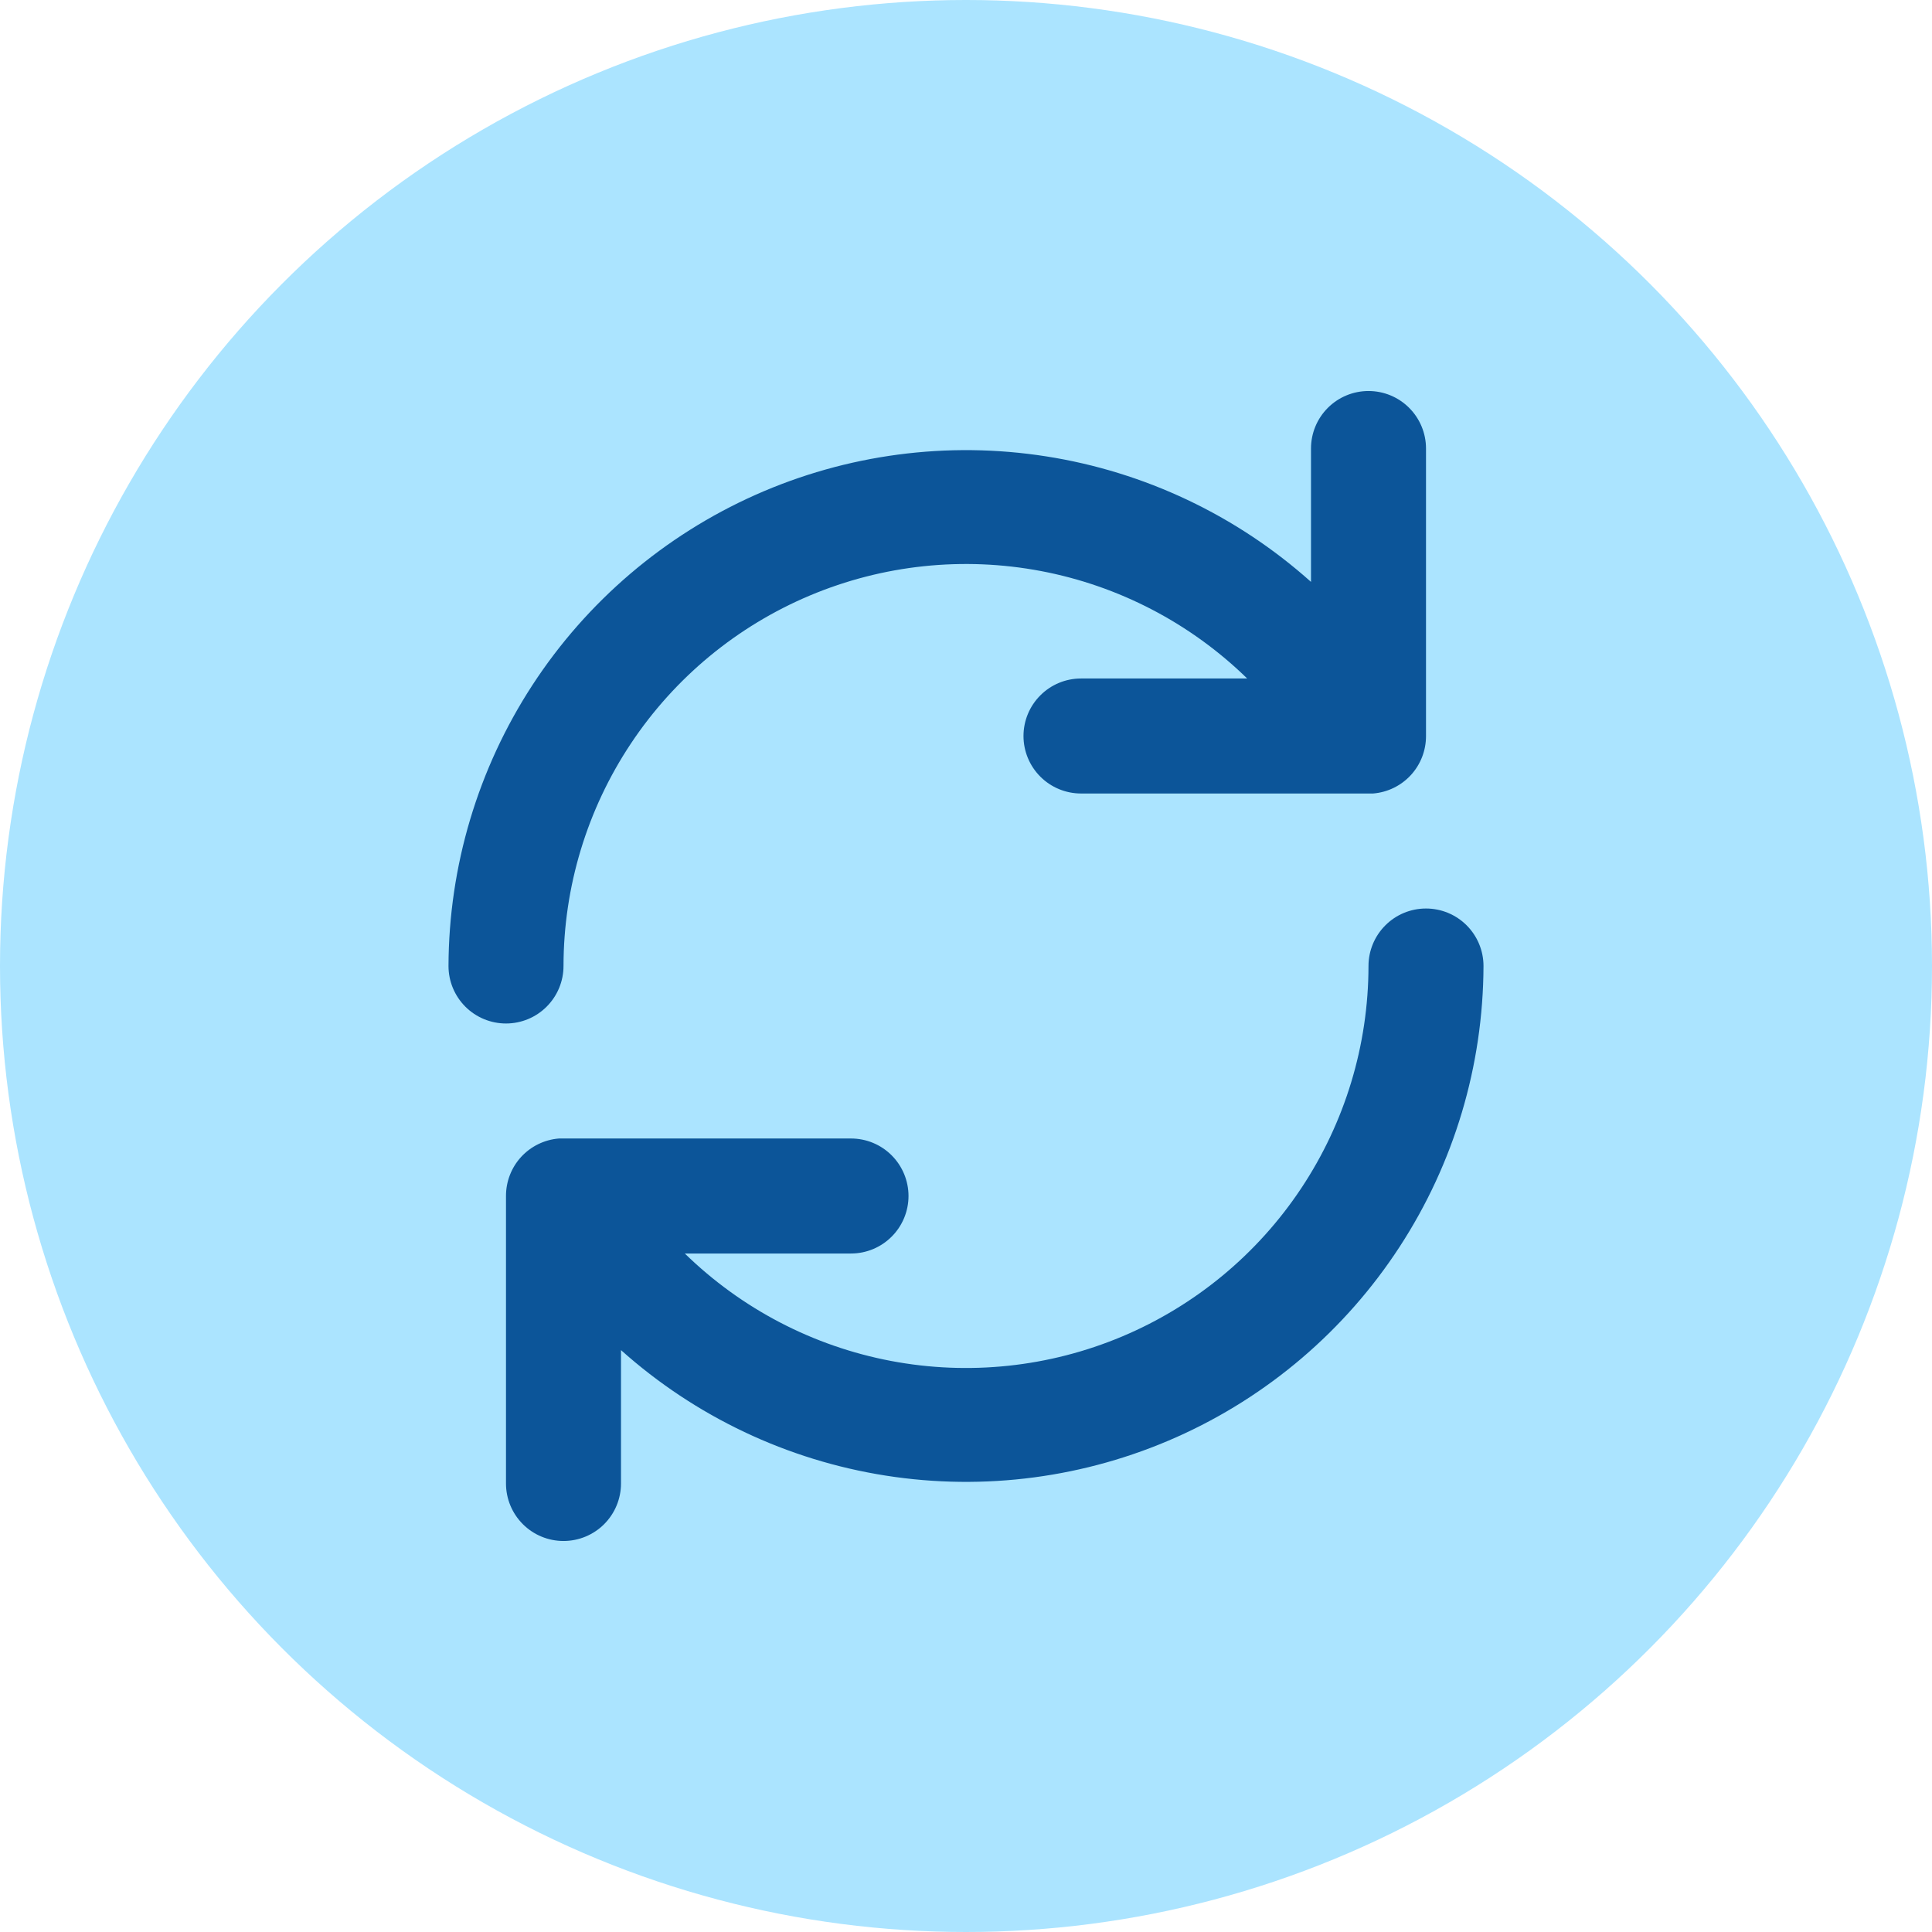 <svg width="70" height="70" viewBox="0 0 70 70" fill="none" xmlns="http://www.w3.org/2000/svg">
<circle cx="35" cy="35" r="35" fill="#ABE4FF"/>
<path d="M20.417 35C20.42 32.132 21.269 29.329 22.858 26.941C24.446 24.553 26.703 22.687 29.347 21.575C31.991 20.463 34.903 20.156 37.721 20.691C40.538 21.226 43.135 22.58 45.188 24.583H39.167C38.614 24.583 38.084 24.803 37.694 25.194C37.303 25.584 37.083 26.114 37.083 26.667C37.083 27.219 37.303 27.749 37.694 28.14C38.084 28.53 38.614 28.75 39.167 28.75H49.75C50.273 28.708 50.761 28.47 51.117 28.084C51.472 27.698 51.668 27.192 51.667 26.667V16.25C51.667 15.697 51.447 15.168 51.056 14.777C50.666 14.386 50.136 14.167 49.583 14.167C49.031 14.167 48.501 14.386 48.11 14.777C47.719 15.168 47.5 15.697 47.5 16.25V21.083C44.806 18.674 41.473 17.094 37.902 16.535C34.331 15.975 30.674 16.46 27.372 17.93C24.07 19.401 21.264 21.794 19.29 24.823C17.317 27.851 16.261 31.385 16.25 35C16.25 35.553 16.47 36.082 16.86 36.473C17.251 36.864 17.781 37.083 18.333 37.083C18.886 37.083 19.416 36.864 19.806 36.473C20.197 36.082 20.417 35.553 20.417 35Z" fill="#0C5599"/>
<path d="M51.667 32.917C51.114 32.917 50.584 33.136 50.194 33.527C49.803 33.918 49.583 34.447 49.583 35C49.58 37.868 48.731 40.671 47.142 43.059C45.554 45.447 43.297 47.313 40.653 48.425C38.009 49.536 35.097 49.844 32.279 49.309C29.462 48.774 26.864 47.42 24.812 45.417H30.833C31.386 45.417 31.916 45.197 32.306 44.806C32.697 44.416 32.917 43.886 32.917 43.333C32.917 42.781 32.697 42.251 32.306 41.86C31.916 41.469 31.386 41.25 30.833 41.25H20.25C19.727 41.292 19.239 41.53 18.883 41.916C18.528 42.302 18.332 42.809 18.333 43.333V53.75C18.333 54.303 18.553 54.832 18.944 55.223C19.334 55.614 19.864 55.833 20.417 55.833C20.969 55.833 21.499 55.614 21.89 55.223C22.28 54.832 22.5 54.303 22.5 53.75V48.917C25.194 51.326 28.527 52.906 32.098 53.465C35.669 54.025 39.326 53.54 42.628 52.07C45.93 50.599 48.736 48.206 50.709 45.177C52.683 42.149 53.739 38.614 53.75 35C53.75 34.447 53.53 33.918 53.14 33.527C52.749 33.136 52.219 32.917 51.667 32.917Z" fill="#0C5599"/>
</svg>
